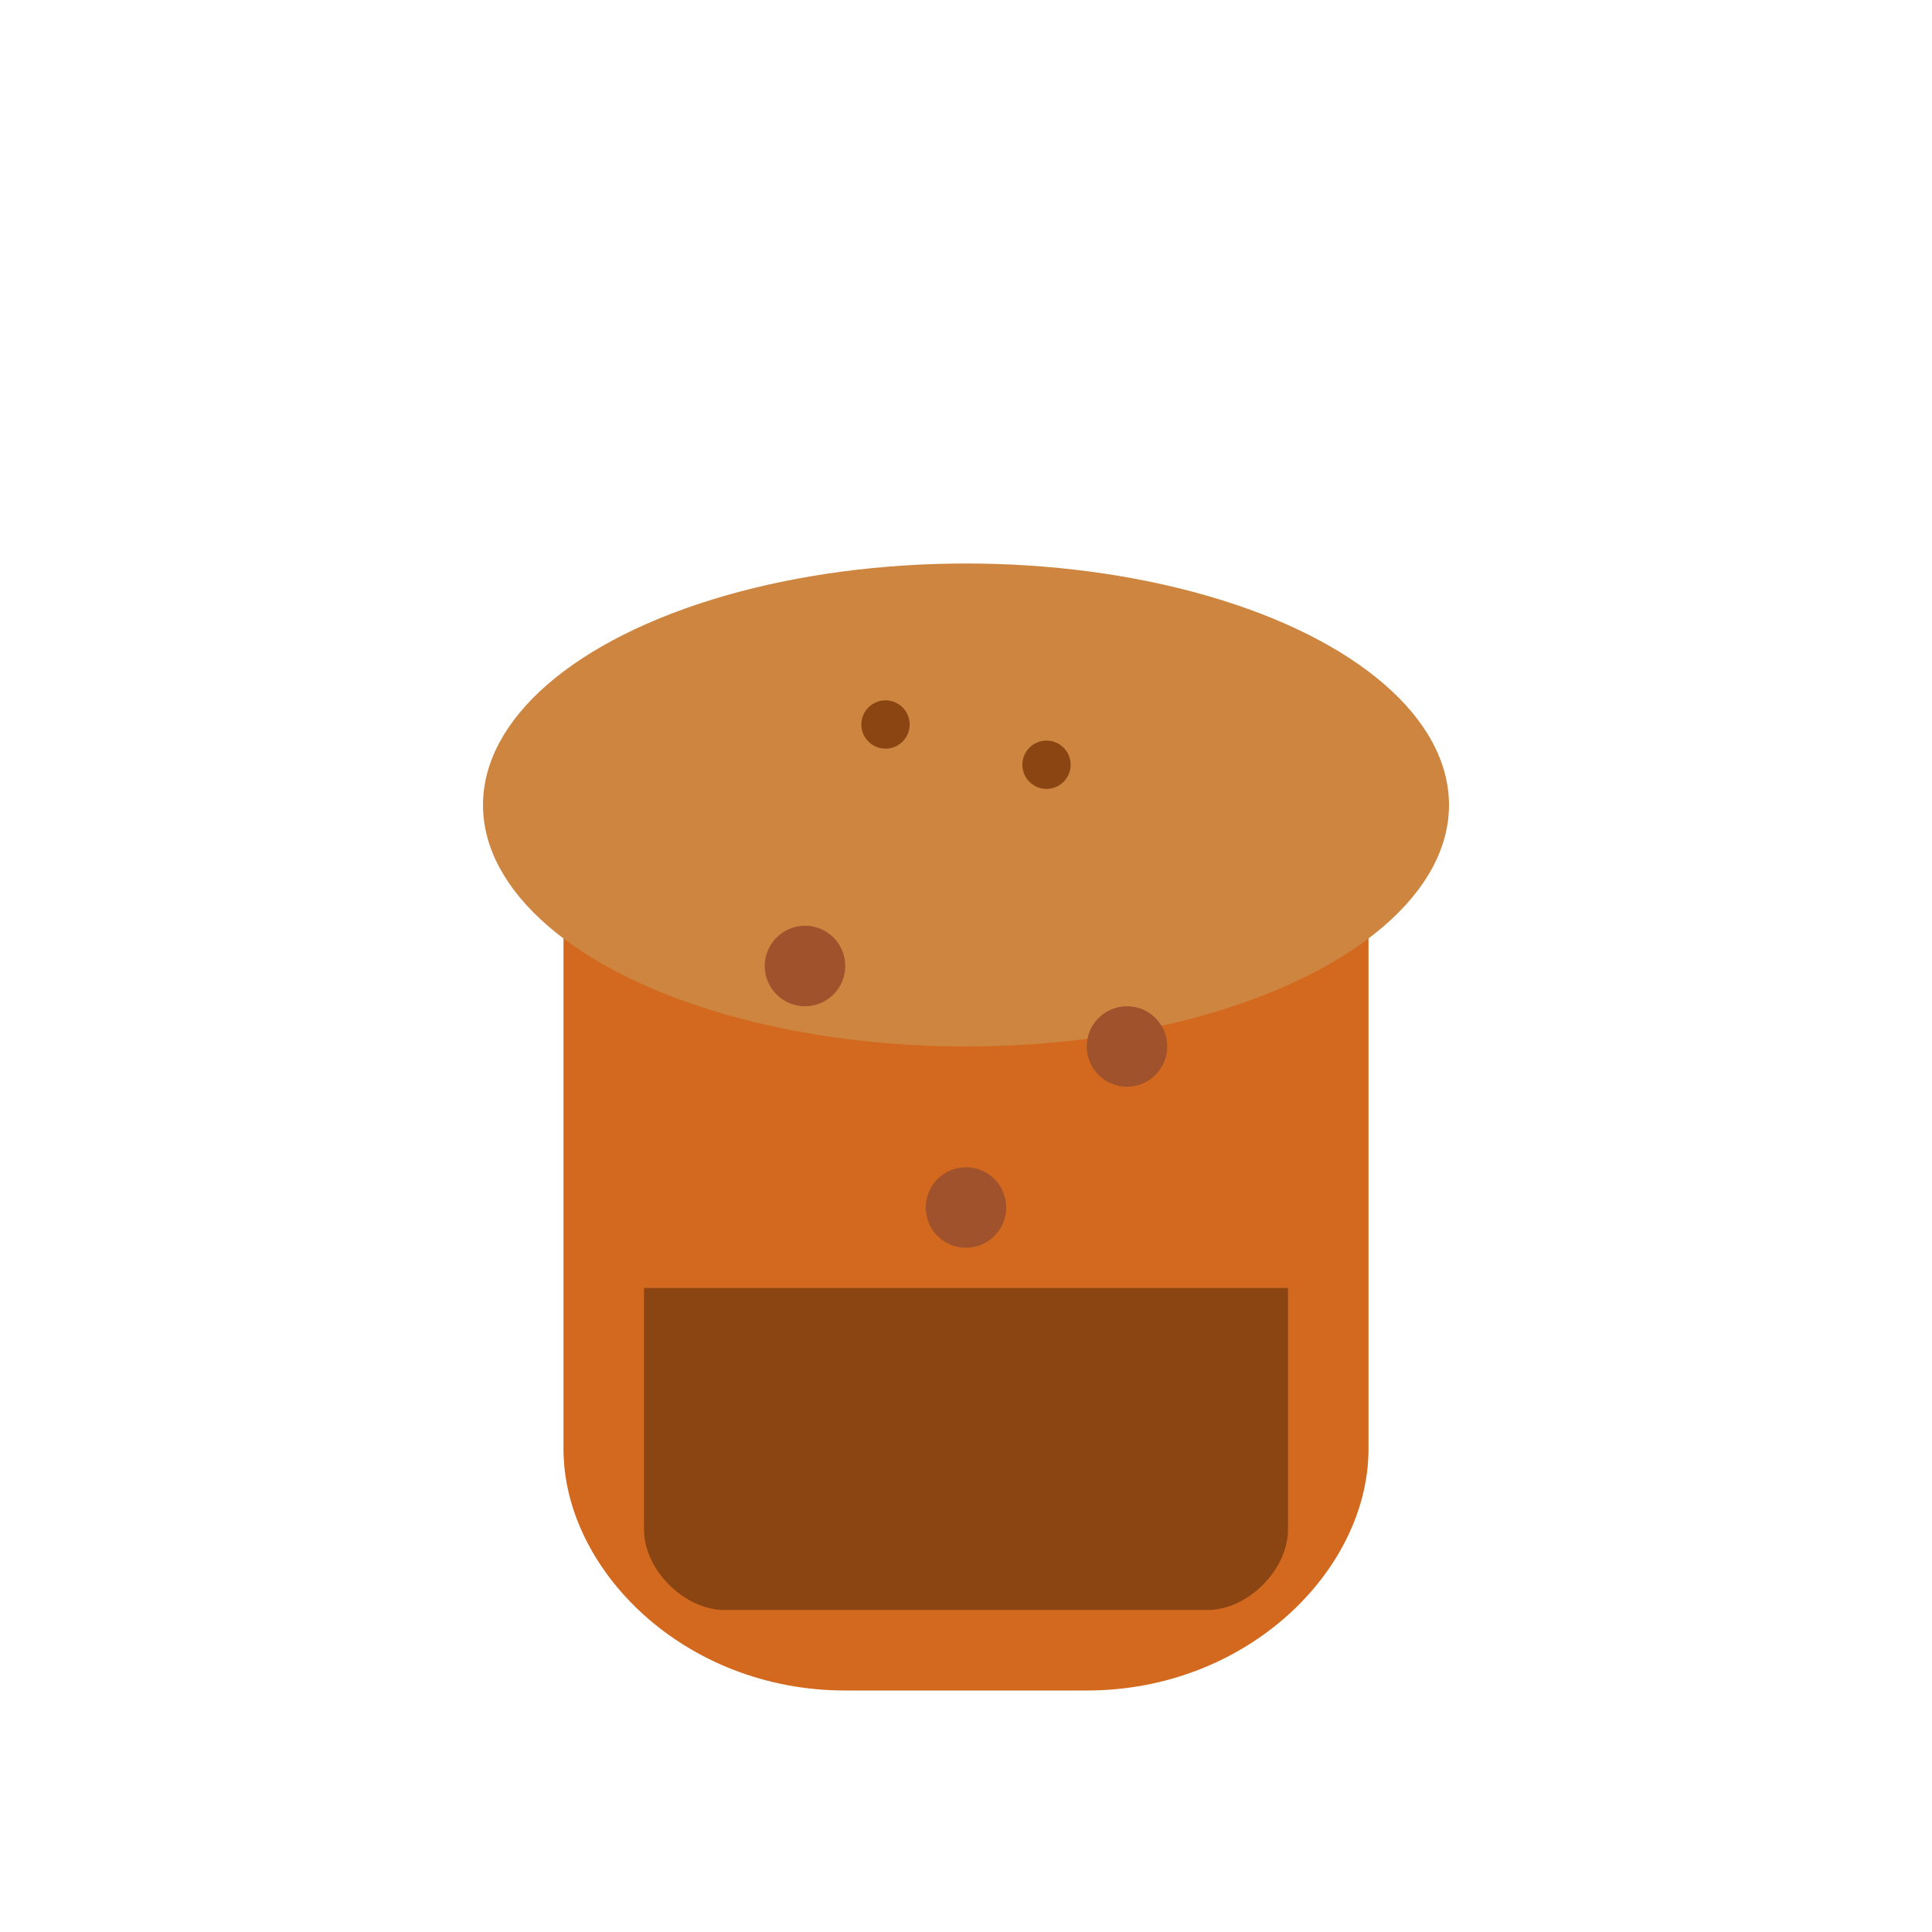 <svg width="24" height="24" viewBox="0 0 24 24" fill="none" xmlns="http://www.w3.org/2000/svg">
  <!-- Muffin base -->
  <path d="M7 11C7 9.5 8.5 8 10.5 8H13.5C15.5 8 17 9.5 17 11V18C17 19.5 15.5 21 13.5 21H10.5C8.5 21 7 19.5 7 18V11Z" fill="#D2691E"/>
  <!-- Muffin top -->
  <ellipse cx="12" cy="10" rx="6" ry="3" fill="#CD853F"/>
  <!-- Muffin wrapper -->
  <path d="M8 16V19C8 19.5 8.5 20 9 20H15C15.5 20 16 19.5 16 19V16H8Z" fill="#8B4513"/>
  <!-- Texture dots -->
  <circle cx="10" cy="12" r="0.5" fill="#A0522D"/>
  <circle cx="14" cy="13" r="0.5" fill="#A0522D"/>
  <circle cx="12" cy="15" r="0.5" fill="#A0522D"/>
  <circle cx="11" cy="9" r="0.3" fill="#8B4513"/>
  <circle cx="13" cy="9.5" r="0.3" fill="#8B4513"/>
</svg>
